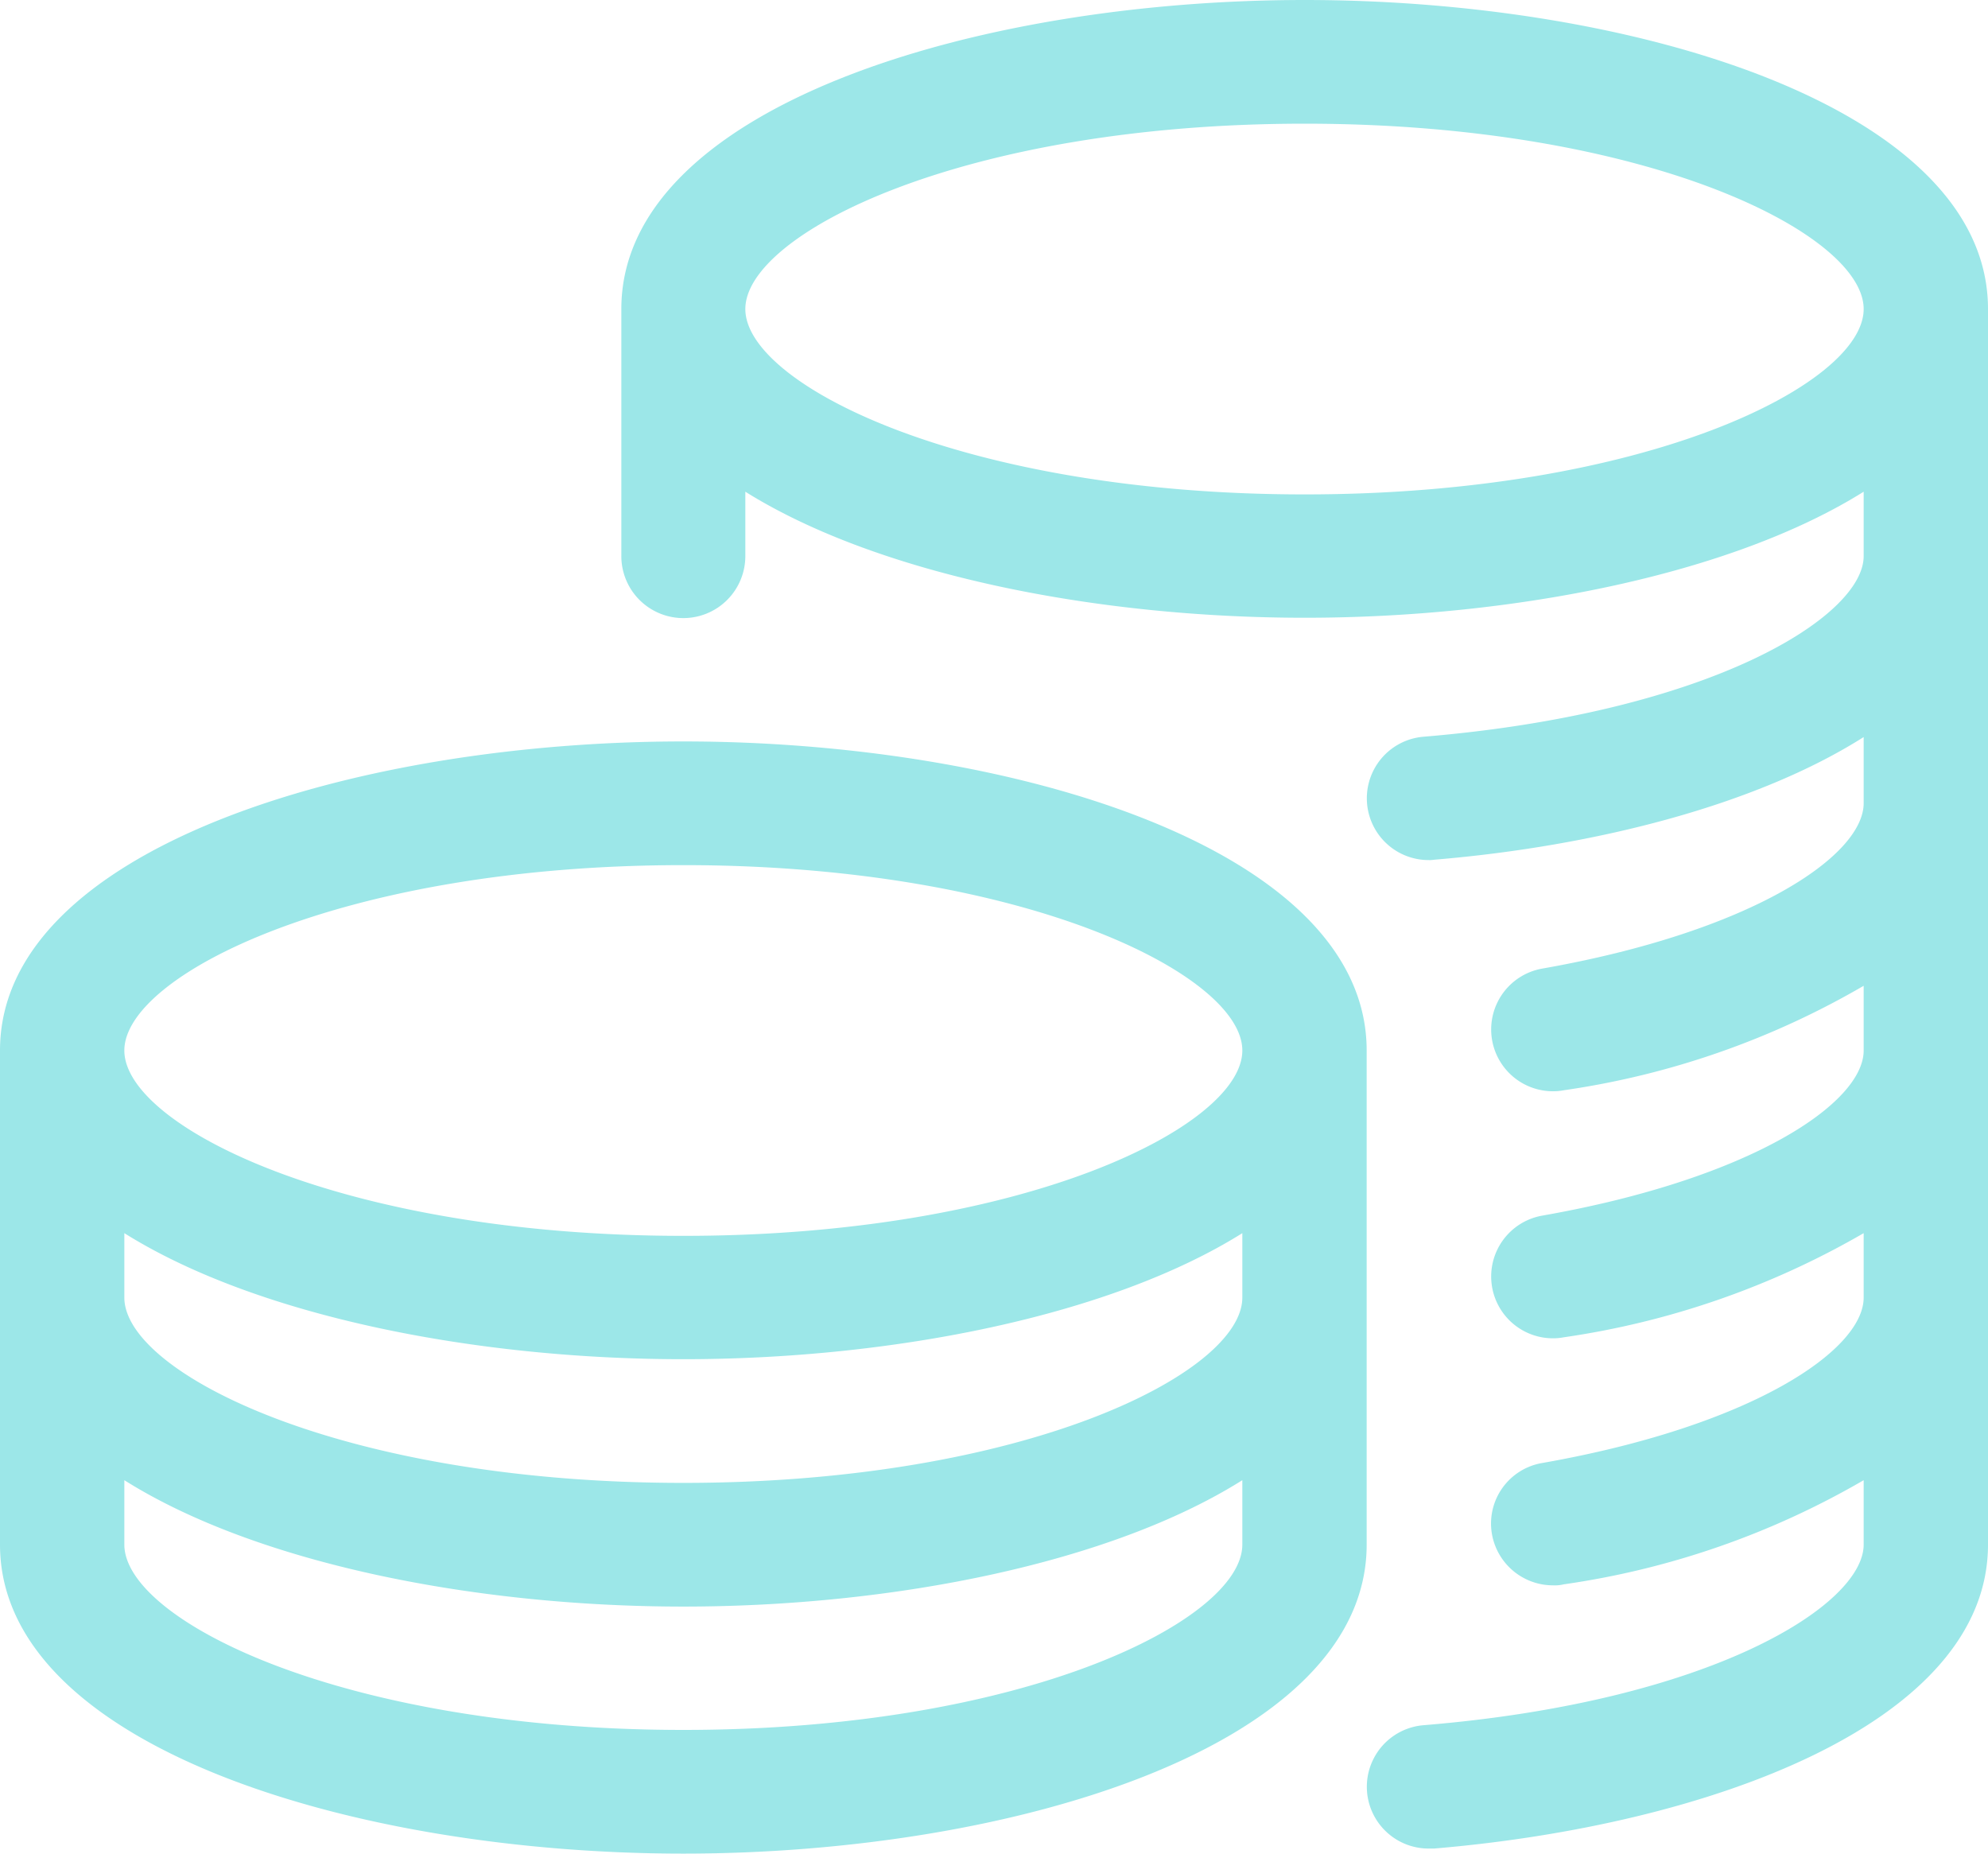 <svg xmlns="http://www.w3.org/2000/svg" width="59" height="55" viewBox="0 0 59 55">
<defs>
    <style>
      .cls-1 {
        fill: #9ce7e8;
        fill-rule: evenodd;
      }
    </style>
  </defs>
  <path id="Forma_1" data-name="Forma 1" class="cls-1" d="M1116.72,4236c-9.83,0-20.28,3.21-20.28,9.17v7.33a1.84,1.84,0,0,0,3.68,0v-1.91c3.92,2.45,10.38,3.74,16.6,3.74s12.68-1.29,16.59-3.74v1.91c0,1.79-4.53,4.65-13.06,5.36a1.833,1.833,0,0,0,.15,3.66,0.808,0.808,0,0,0,.16-0.01c4.8-.4,9.58-1.63,12.75-3.64v1.96c0,1.57-3.34,3.82-9.54,4.91a1.834,1.834,0,0,0,.32,3.64,1.655,1.655,0,0,0,.32-0.03,24.642,24.642,0,0,0,8.9-3.1v1.92c0,1.56-3.34,3.81-9.54,4.9a1.834,1.834,0,0,0,.32,3.64,1.655,1.655,0,0,0,.32-0.03,24.841,24.841,0,0,0,8.9-3.09v1.91c0,1.57-3.34,3.82-9.54,4.91a1.822,1.822,0,0,0-1.49,2.12,1.84,1.84,0,0,0,1.81,1.51,1.123,1.123,0,0,0,.32-0.03,24.65,24.65,0,0,0,8.9-3.09v1.91c0,1.8-4.53,4.66-13.06,5.36a1.833,1.833,0,0,0,.15,3.66h0.16c8.18-.69,16.44-3.73,16.44-9.02v-36.66C1137,4239.21,1126.55,4236,1116.72,4236Zm0,14.67c-10.13,0-16.6-3.26-16.6-5.5s6.47-5.5,16.6-5.5,16.59,3.26,16.59,5.5S1126.85,4250.67,1116.72,4250.67Zm-18.44,7.33c-9.83,0-20.28,3.21-20.28,9.17v14.66c0,5.96,10.45,9.17,20.28,9.17s20.28-3.21,20.28-9.17v-14.66C1118.56,4261.21,1108.11,4258,1098.28,4258Zm16.59,23.83c0,2.24-6.46,5.5-16.59,5.5s-16.59-3.26-16.59-5.5v-1.91c3.91,2.46,10.37,3.75,16.59,3.75s12.68-1.29,16.59-3.75v1.91Zm0-7.33c0,2.24-6.46,5.5-16.59,5.5s-16.59-3.26-16.59-5.5v-1.91c3.91,2.45,10.37,3.74,16.59,3.74s12.68-1.29,16.59-3.74v1.91Zm-16.59-1.83c-10.13,0-16.59-3.26-16.59-5.5s6.46-5.5,16.59-5.5,16.59,3.26,16.59,5.5S1108.41,4272.67,1098.28,4272.67Z" transform="translate(-1078 -4236)"/>
</svg>
